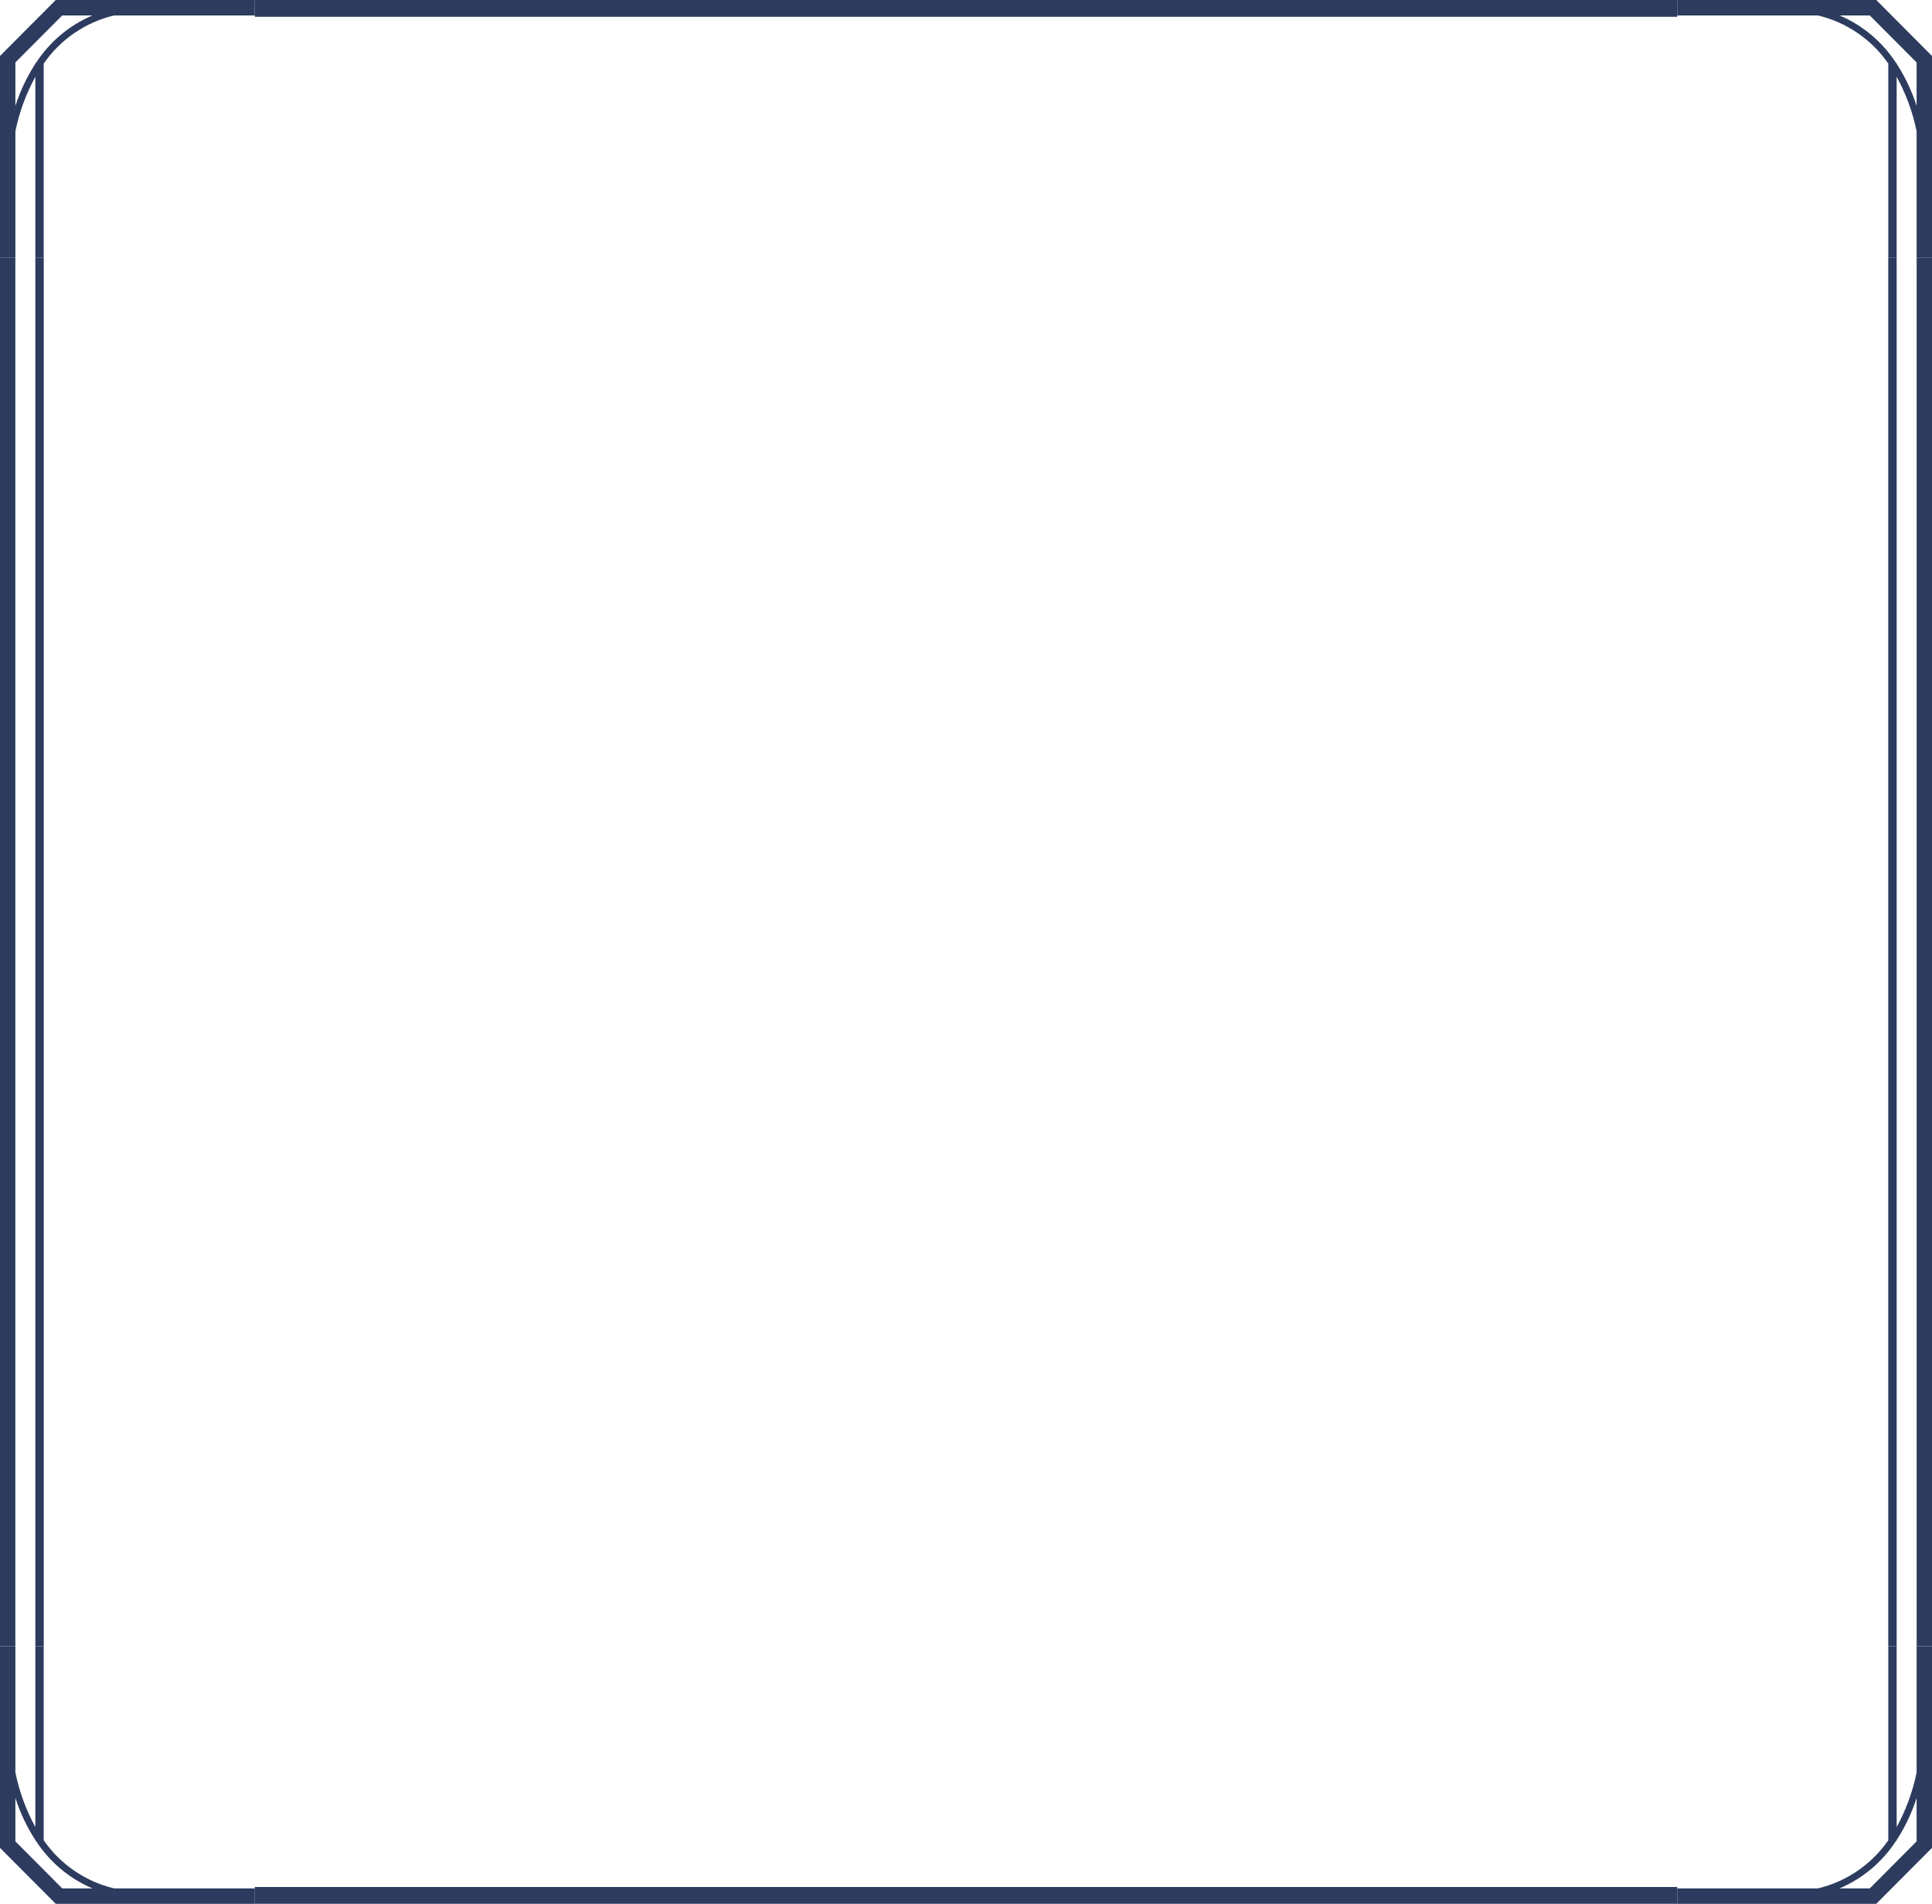 <svg width="690" height="680" viewBox="0 0 690 680" fill="none" xmlns="http://www.w3.org/2000/svg">
<path fill-rule="evenodd" clip-rule="evenodd" d="M670.092 0L599 0V5.517L649.268 5.517C659.466 7.942 668.413 14.064 674.392 22.706V92H677.378V27.423C680.711 33.518 683.114 40.08 684.505 46.891V92H690V19.988L670.092 0ZM667.783 5.517L656.992 5.517C665.257 9.033 672.287 14.95 677.179 22.506H677.378V22.786C680.402 27.46 682.798 32.514 684.505 37.817V22.306L667.783 5.517Z" fill="#2C3B5E"/>
<path fill-rule="evenodd" clip-rule="evenodd" d="M670.092 680H599V674.483H649.268C659.466 672.058 668.413 665.936 674.392 657.294V588H677.378V652.577C680.711 646.482 683.114 639.92 684.505 633.109V588H690V660.012L670.092 680ZM667.783 674.483H656.992C665.257 670.967 672.287 665.05 677.179 657.494H677.378V657.214C680.402 652.54 682.798 647.486 684.505 642.183V657.694L667.783 674.483Z" fill="#2C3B5E"/>
<rect width="5.481" height="496" transform="matrix(-1 0 0 1 690 92)" fill="#2C3B5E"/>
<rect width="3" height="496" transform="matrix(-1 0 0 1 677.382 92)" fill="#2C3B5E"/>
<rect x="599" width="6" height="508" transform="rotate(90 599 0)" fill="#2C3B5E"/>
<rect x="599" y="674" width="6" height="508" transform="rotate(90 599 674)" fill="#2C3B5E"/>
<path fill-rule="evenodd" clip-rule="evenodd" d="M19.908 0L91 0V5.517L40.732 5.517C30.534 7.942 21.587 14.064 15.608 22.706L15.608 92H12.622L12.622 27.423C9.289 33.518 6.886 40.08 5.495 46.891L5.495 92H0L0 19.988L19.908 0ZM22.218 5.517L33.008 5.517C24.742 9.033 17.713 14.95 12.821 22.506H12.622V22.786C9.598 27.46 7.202 32.514 5.495 37.817V22.306L22.218 5.517Z" fill="#2C3B5E"/>
<path fill-rule="evenodd" clip-rule="evenodd" d="M19.908 680H91V674.483H40.732C30.534 672.058 21.587 665.936 15.608 657.294L15.608 588H12.622L12.622 652.577C9.289 646.482 6.886 639.92 5.495 633.109L5.495 588H0L0 660.012L19.908 680ZM22.218 674.483H33.008C24.742 670.967 17.713 665.05 12.821 657.494H12.622V657.214C9.598 652.54 7.202 647.486 5.495 642.183V657.694L22.218 674.483Z" fill="#2C3B5E"/>
<rect y="92" width="5.48" height="496" fill="#2C3B5E"/>
<rect x="12.625" y="92" width="3" height="496" fill="#2C3B5E"/>
</svg>
